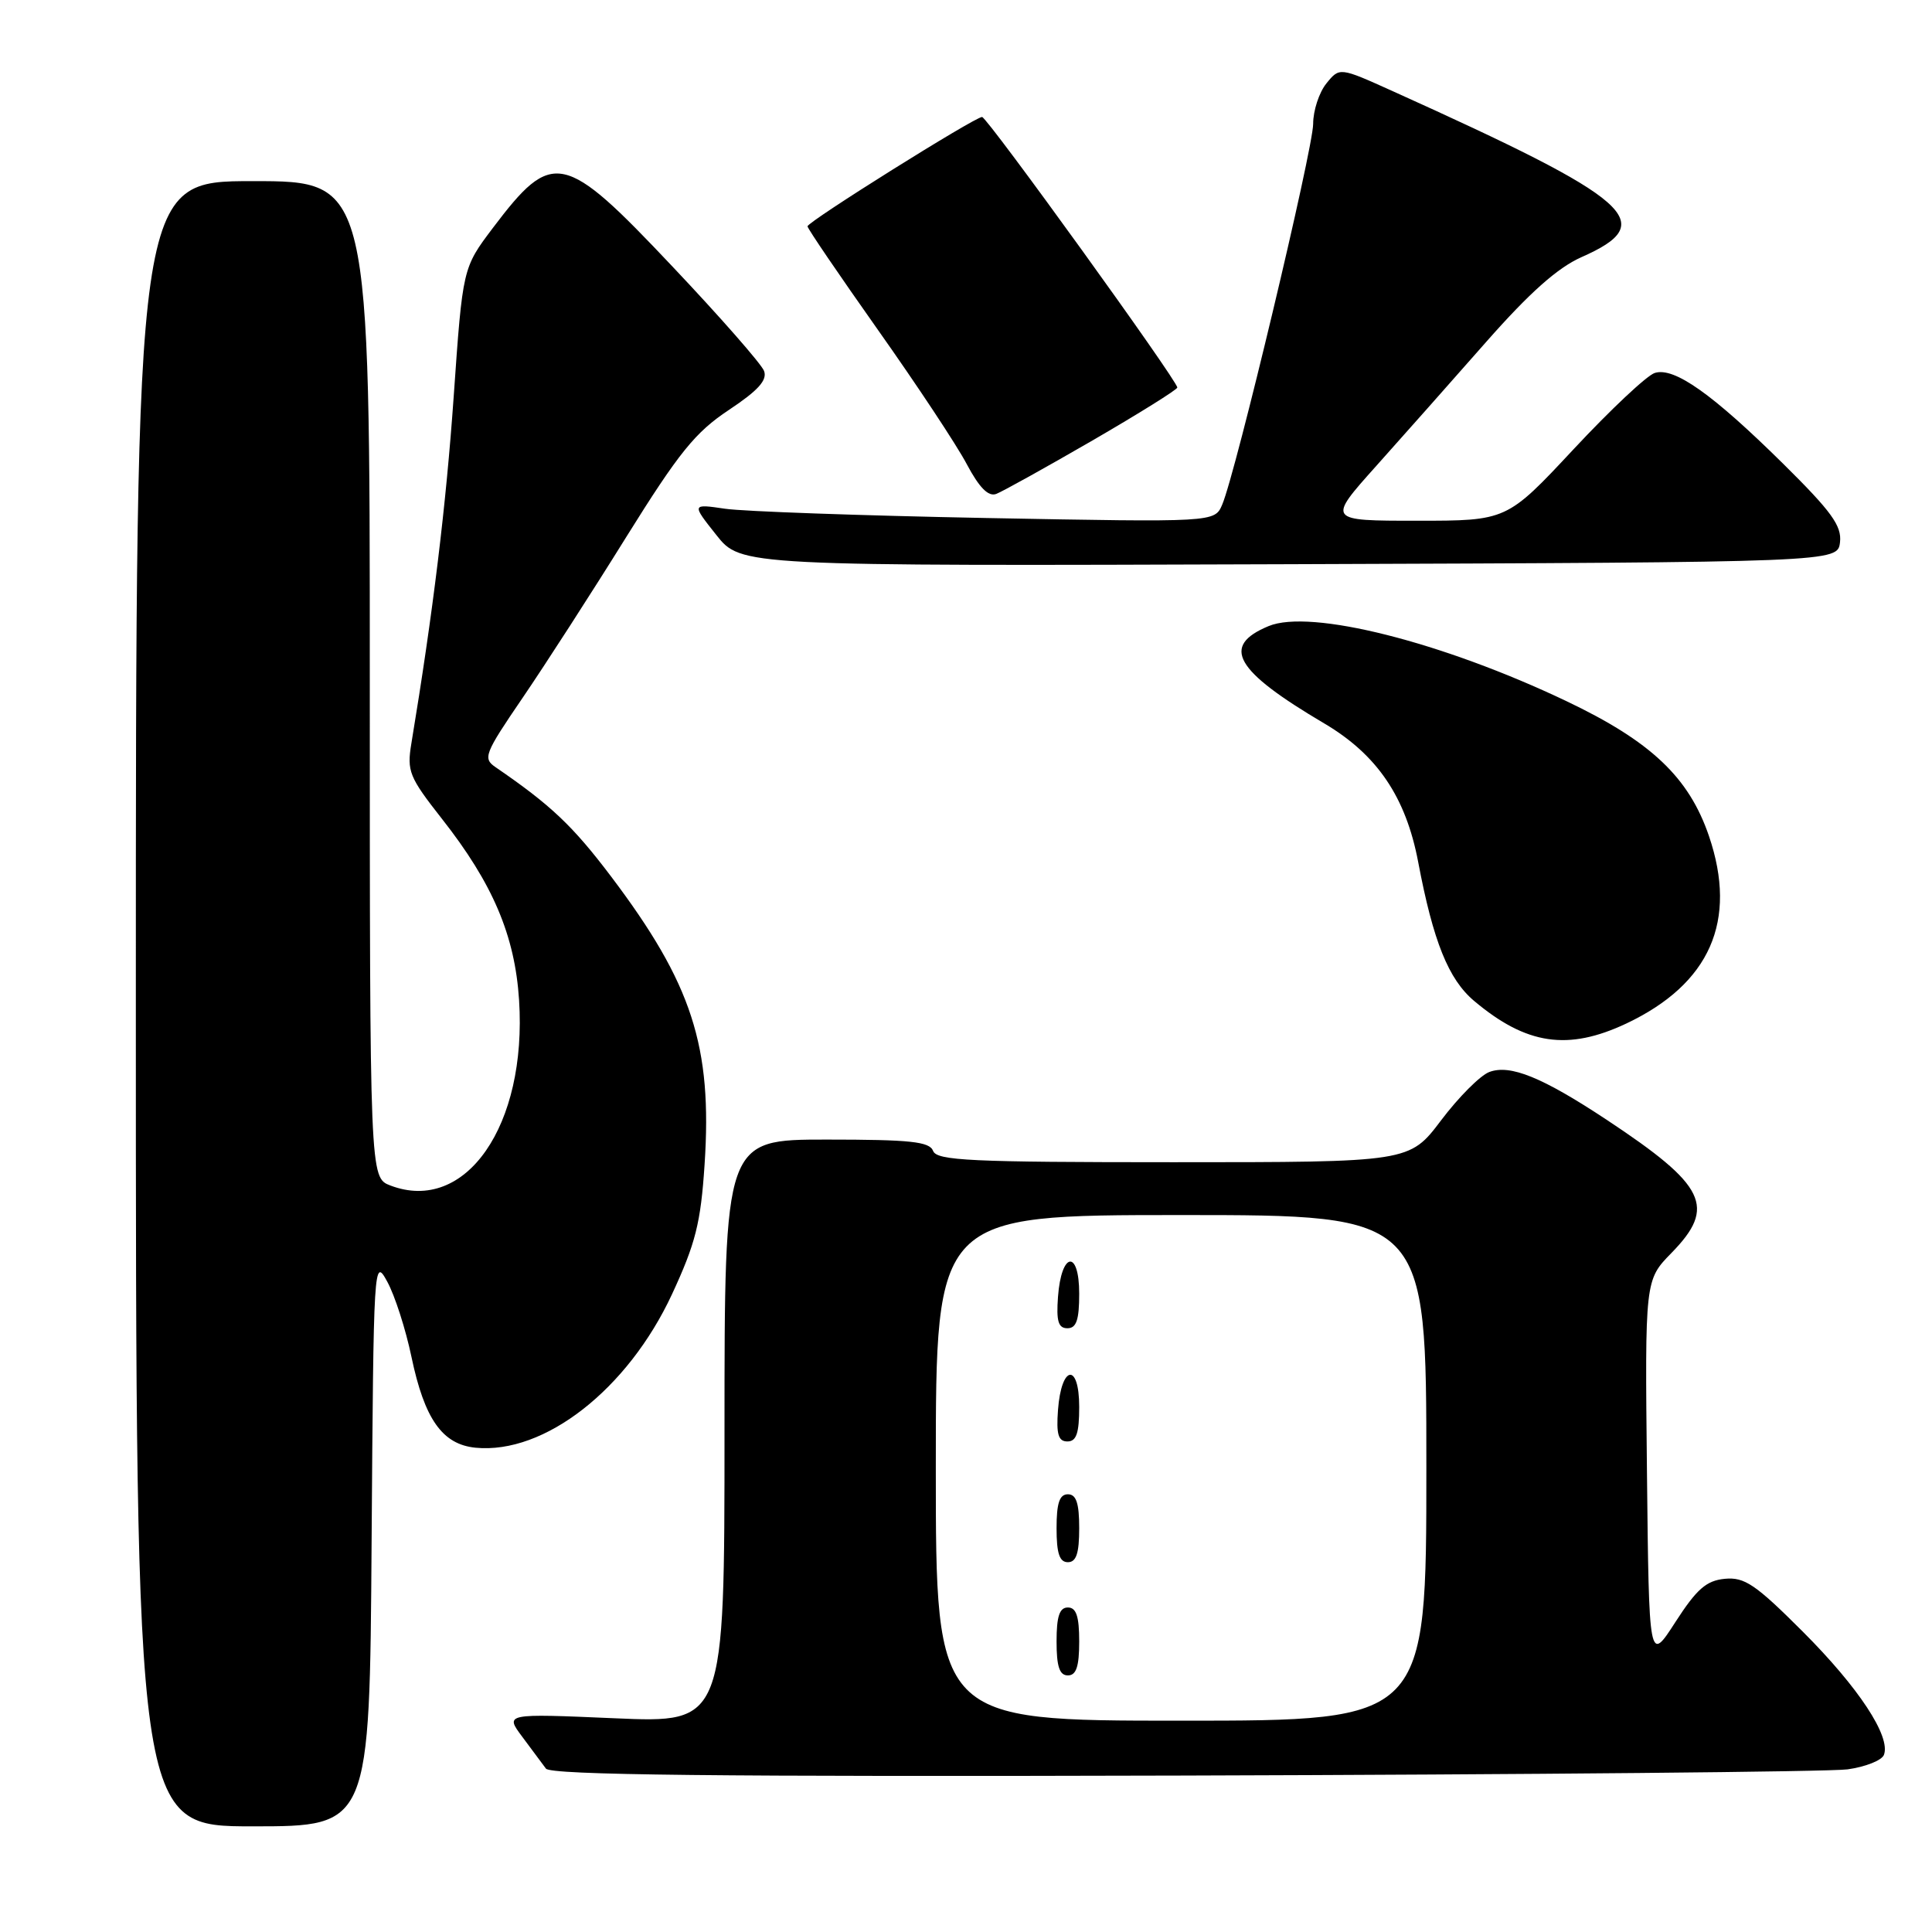 <?xml version="1.0" encoding="UTF-8" standalone="no"?>
<!DOCTYPE svg PUBLIC "-//W3C//DTD SVG 1.1//EN" "http://www.w3.org/Graphics/SVG/1.1/DTD/svg11.dtd" >
<svg xmlns="http://www.w3.org/2000/svg" xmlns:xlink="http://www.w3.org/1999/xlink" version="1.1" viewBox="0 0 256 256">
 <g >
 <path fill="currentColor"
d=" M 49.24 204.25 C 49.50 167.12 49.53 166.55 51.32 169.84 C 52.32 171.67 53.76 176.15 54.52 179.79 C 56.25 188.05 58.61 191.39 63.01 191.83 C 72.14 192.72 83.18 184.10 89.04 171.50 C 92.17 164.75 92.85 162.06 93.36 154.31 C 94.40 138.65 91.70 130.35 80.98 116.15 C 75.89 109.42 73.01 106.69 65.67 101.66 C 63.95 100.49 64.19 99.88 69.26 92.45 C 72.24 88.08 78.42 78.50 82.98 71.16 C 89.98 59.93 92.12 57.28 96.58 54.32 C 100.45 51.75 101.70 50.37 101.24 49.15 C 100.90 48.24 95.42 41.99 89.06 35.27 C 74.68 20.04 73.23 19.73 65.31 30.20 C 61.31 35.50 61.31 35.50 60.12 52.50 C 59.10 67.04 57.38 81.16 54.51 98.50 C 53.90 102.19 54.21 102.96 58.56 108.50 C 65.30 117.07 68.23 123.96 68.78 132.52 C 69.85 149.13 61.70 160.88 51.74 157.09 C 49.00 156.05 49.00 156.05 49.00 90.02 C 49.00 24.00 49.00 24.00 33.50 24.00 C 18.00 24.00 18.00 24.00 18.00 133.00 C 18.00 242.00 18.00 242.00 33.49 242.00 C 48.98 242.00 48.98 242.00 49.24 204.25 Z  M 244.81 234.45 C 247.18 234.12 249.35 233.26 249.63 232.53 C 250.56 230.10 246.28 223.60 238.88 216.20 C 232.61 209.93 231.16 208.95 228.54 209.20 C 226.09 209.44 224.82 210.56 222.00 214.93 C 218.50 220.36 218.50 220.36 218.23 194.99 C 217.96 169.62 217.96 169.62 221.48 166.02 C 227.44 159.92 226.08 157.11 212.91 148.39 C 204.37 142.74 200.10 141.00 197.33 142.05 C 196.13 142.51 193.27 145.38 190.96 148.44 C 186.76 154.00 186.76 154.00 155.49 154.00 C 128.61 154.00 124.13 153.79 123.64 152.50 C 123.17 151.27 120.64 151.00 109.53 151.00 C 96.00 151.00 96.00 151.00 96.00 189.66 C 96.00 228.31 96.00 228.31 81.45 227.68 C 66.90 227.05 66.90 227.05 69.20 230.13 C 70.47 231.82 71.88 233.72 72.34 234.35 C 72.96 235.20 94.83 235.44 156.84 235.27 C 202.85 235.14 242.44 234.77 244.81 234.45 Z  M 215.50 135.62 C 226.59 130.37 230.27 122.02 226.45 110.79 C 223.79 102.99 218.77 98.24 207.53 92.89 C 191.08 85.06 173.64 80.66 168.10 82.96 C 161.73 85.60 163.59 88.85 175.49 95.87 C 182.49 100.01 186.29 105.62 187.92 114.24 C 189.91 124.75 191.93 129.76 195.32 132.62 C 202.24 138.45 207.76 139.27 215.50 135.62 Z  M 243.81 71.85 C 244.06 69.68 242.69 67.79 236.31 61.48 C 226.90 52.19 221.83 48.60 219.26 49.42 C 218.23 49.74 213.40 54.28 208.52 59.51 C 199.66 69.00 199.66 69.00 187.76 69.00 C 175.86 69.00 175.86 69.00 182.35 61.75 C 185.92 57.76 192.49 50.35 196.95 45.28 C 202.67 38.79 206.39 35.48 209.54 34.08 C 219.95 29.48 216.63 26.56 184.50 12.06 C 177.50 8.90 177.50 8.90 175.75 11.06 C 174.79 12.25 174.00 14.65 174.00 16.41 C 174.00 19.70 163.74 62.69 161.95 66.86 C 160.95 69.21 160.95 69.21 130.72 68.64 C 114.10 68.32 98.51 67.77 96.07 67.41 C 91.64 66.76 91.64 66.76 94.91 70.88 C 98.18 75.01 98.18 75.01 170.84 74.76 C 243.50 74.50 243.50 74.50 243.81 71.85 Z  M 144.75 58.37 C 150.94 54.78 156.00 51.62 156.00 51.35 C 156.00 50.43 130.80 15.50 130.13 15.50 C 129.17 15.50 107.00 29.38 107.00 29.99 C 107.00 30.28 111.21 36.46 116.35 43.74 C 121.50 51.02 126.79 59.01 128.10 61.50 C 129.76 64.62 130.96 65.84 132.00 65.45 C 132.82 65.14 138.56 61.95 144.75 58.37 Z  M 124.00 194.50 C 124.00 161.00 124.00 161.00 156.50 161.00 C 189.00 161.00 189.00 161.00 189.00 194.50 C 189.00 228.00 189.00 228.00 156.50 228.00 C 124.00 228.00 124.00 228.00 124.00 194.50 Z  M 143.00 217.50 C 143.00 214.17 142.61 213.00 141.50 213.00 C 140.39 213.00 140.00 214.17 140.00 217.50 C 140.00 220.83 140.39 222.00 141.50 222.00 C 142.61 222.00 143.00 220.83 143.00 217.50 Z  M 143.00 202.50 C 143.00 199.17 142.61 198.00 141.50 198.00 C 140.39 198.00 140.00 199.17 140.00 202.50 C 140.00 205.83 140.39 207.00 141.50 207.00 C 142.61 207.00 143.00 205.83 143.00 202.50 Z  M 143.00 186.42 C 143.00 180.51 140.63 180.86 140.19 186.83 C 139.95 190.07 140.23 191.00 141.44 191.00 C 142.63 191.00 143.00 189.90 143.00 186.42 Z  M 143.00 171.42 C 143.00 165.51 140.63 165.86 140.19 171.83 C 139.95 175.07 140.23 176.00 141.44 176.00 C 142.63 176.00 143.00 174.90 143.00 171.42 Z "/>
</g>
</svg>